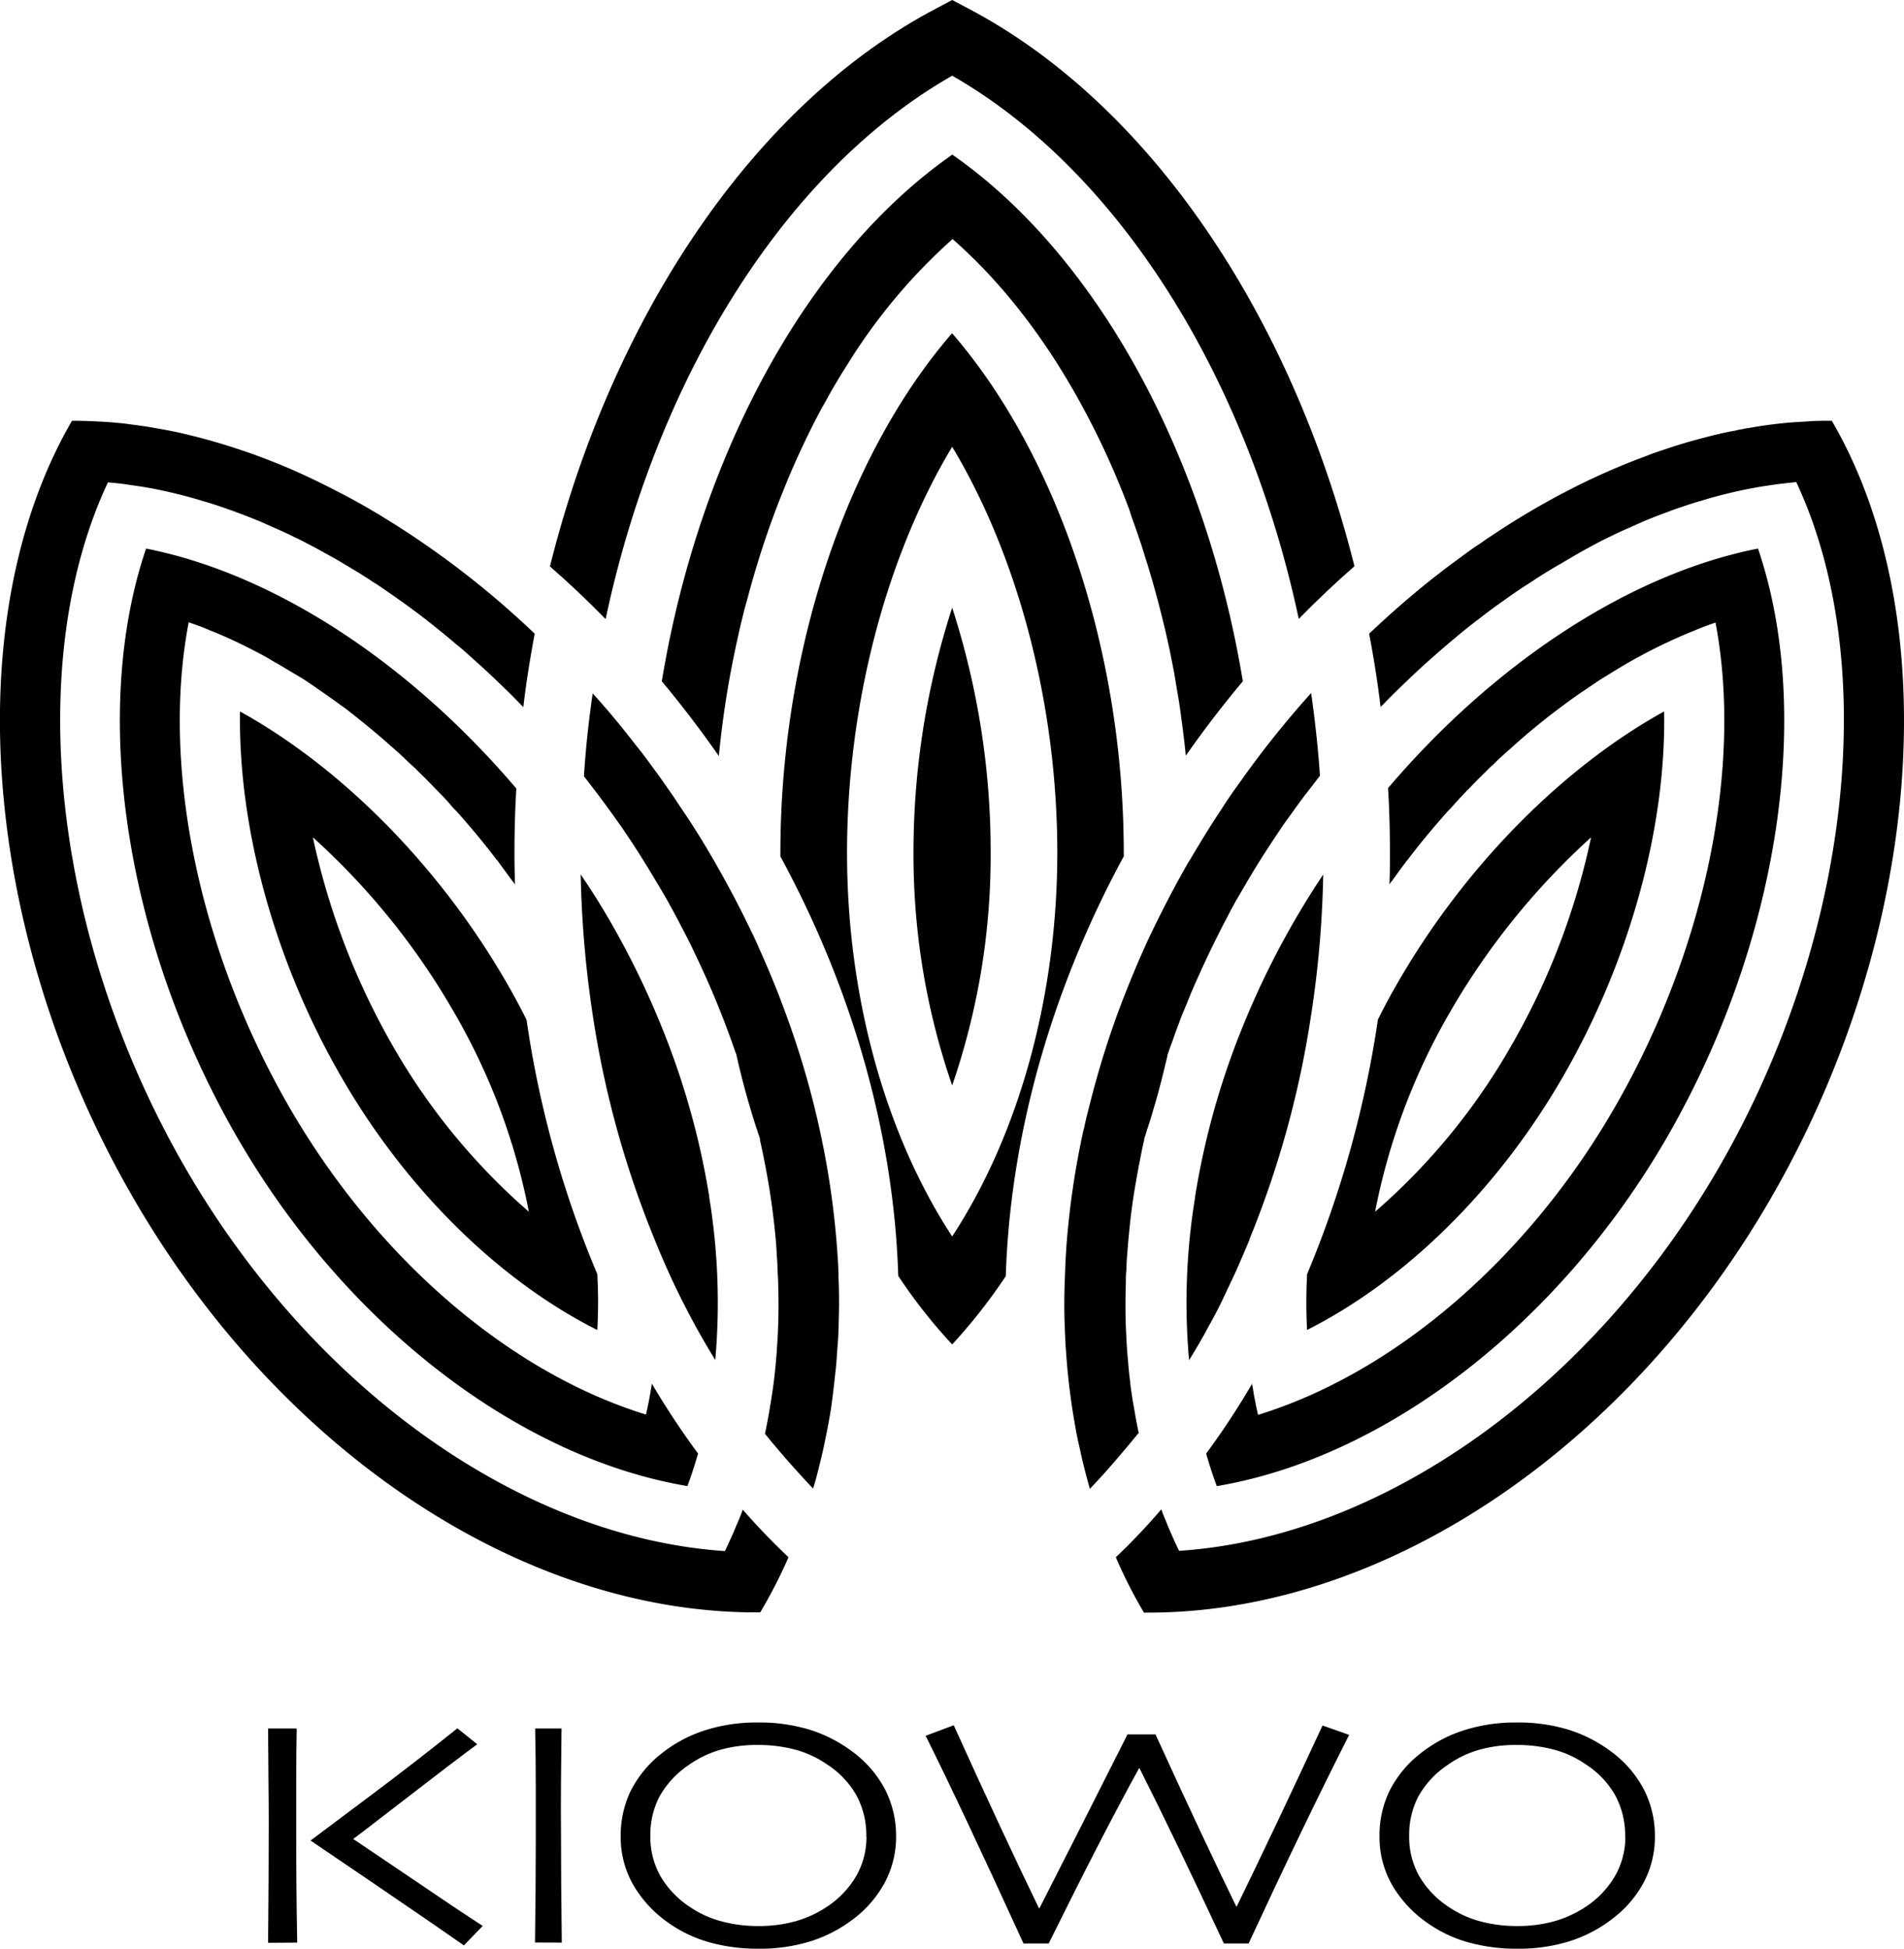 <svg xmlns="http://www.w3.org/2000/svg" viewBox="0 0 383.93 392.94">
    <g id="Capa_2" data-name="Capa 2">
        <g id="logo">
            <path d="M192,15.26c33.7,19.28,59.5,60.88,69.89,109.53,3.64-3.72,7.4-7.28,11.23-10.62-12.69-50.57-41.29-93.28-78-112.52L192,0l-3.11,1.65c-36.72,19.24-65.36,62-78,112.56,3.83,3.33,7.59,6.9,11.23,10.62C132.44,76.18,158.24,34.54,192,15.26Z"/>
            <path d="M228.82,106c.62,1.76,1.23,3.52,1.77,5.29.26.8.49,1.61.76,2.41,1.5,4.91,2.84,9.93,4,15.07.27,1.26.58,2.57.81,3.83l.57,2.88.69,4.14c.27,1.49.5,3,.69,4.48.38,2.76.73,5.49,1,8.28q5.46-7.82,11.5-15c-7.51-45.55-29.33-85.8-58.58-106.2-29.25,20.4-51.07,60.65-58.58,106.2q6,7.18,11.5,15.06a193.18,193.18,0,0,1,3.91-24.26c.23-1.08.46-2.11.73-3.19.31-1.26.61-2.53,1-3.79a182.71,182.71,0,0,1,6.59-20.36c.54-1.34,1.07-2.68,1.61-4s1.11-2.6,1.69-3.91c1.22-2.72,2.49-5.36,3.83-8,.58-1.11,1.15-2.22,1.77-3.3s1.3-2.38,2-3.56,1.38-2.34,2.11-3.49,1.42-2.26,2.14-3.38a114.64,114.64,0,0,1,19.75-23c10.31,9.05,19.36,20.93,26.72,34.78,1.07,2,2.11,4.06,3.11,6.13q3.21,6.68,5.86,13.8C228.05,103.9,228.44,104.93,228.82,106Z"/>
            <path d="M226.6,172c0-40.6-13.31-80.16-34.62-104.81C170.66,91.82,157.36,131.38,157.36,172v.69c14.91,27.45,22.89,56.71,23.77,84.58A105.93,105.93,0,0,0,192,271.09a111.55,111.55,0,0,0,10.81-13.77v0c.88-27.84,8.89-57.2,23.81-84.69ZM192,249.31c-13.46-20.55-21.2-48.34-21.2-77.33,0-29.9,7.9-59.76,21.2-81.89,13.3,22.13,21.2,52,21.2,81.89C213.18,201,205.44,228.76,192,249.31Z"/>
            <path d="M184.2,172A142.4,142.4,0,0,0,192,218.87,142.4,142.4,0,0,0,199.76,172,159.91,159.91,0,0,0,192,122.53,159.91,159.91,0,0,0,184.2,172Z"/>
            <path d="M149.77,304.4c-.35,1-.73,1.92-1.15,2.88s-.73,1.8-1.15,2.68-.84,1.88-1.3,2.8C105.34,310,63.28,280.33,37.32,235.4,10.64,189.2,4.66,133.72,21.76,97.26c1.26.12,2.53.23,3.76.42s2.45.35,3.64.54A94.79,94.79,0,0,1,41,101.06c1.23.34,2.42.73,3.64,1.15s2.15.73,3.23,1.15c1.49.54,3,1.15,4.52,1.76l3.72,1.65c1.11.5,2.22,1,3.33,1.57.85.39,1.69.81,2.53,1.27,1.15.57,2.34,1.23,3.49,1.88,1.5.8,3,1.65,4.41,2.53a2.2,2.2,0,0,1,.46.27c1.5.88,3,1.8,4.45,2.76.38.26.8.53,1.19.76,1.61,1.08,3.14,2.15,4.71,3.26,1.73,1.23,3.45,2.49,5.18,3.84,2,1.57,4.06,3.22,6.06,4.94,1.26,1,2.49,2.11,3.71,3.22,1.73,1.53,3.45,3.14,5.14,4.76,1.42,1.38,2.84,2.75,4.22,4.21l.54.54c.57-5,1.38-9.93,2.29-14.8A180.69,180.69,0,0,0,81,106.62c-1.42-.92-2.88-1.8-4.29-2.69-2.69-1.61-5.37-3.14-8.06-4.52-1.11-.57-2.22-1.15-3.33-1.69a127.66,127.66,0,0,0-29.29-10.5c-1.61-.35-3.22-.65-4.83-.92-.77-.15-1.53-.27-2.3-.38s-1.54-.23-2.3-.31c-1-.15-2-.27-3-.35-1.45-.15-2.91-.23-4.36-.3-1.62-.08-3.15-.12-4.72-.12C-8.64,124.67-3.81,188.47,26.82,241.45c29.79,51.6,79.13,84.08,126.48,83.66A102.44,102.44,0,0,0,159,314Q154.2,309.46,149.77,304.4Z"/>
            <path d="M169,270c.11-2.19.15-4.41.19-6.67v-.7q0-2.7-.12-5.4c0-1.61-.11-3.18-.23-4.79a170.48,170.48,0,0,0-2.79-21c-.24-1.07-.43-2.11-.66-3.18a175.78,175.78,0,0,0-6-21.24q-1-2.82-2.07-5.64c-1.34-3.49-2.8-6.94-4.37-10.43-.5-1.15-1-2.26-1.57-3.37-2.22-4.64-4.64-9.24-7.25-13.76,0-.08-.11-.19-.15-.27q-3.27-5.7-6.9-11c-.77-1.19-1.57-2.38-2.42-3.57-1.07-1.57-2.18-3.1-3.33-4.64l-1-1.38c-.66-.88-1.31-1.72-2-2.56-2.84-3.69-5.75-7.21-8.82-10.59-.8,5.52-1.41,11.08-1.76,16.72,2.34,3,4.6,6,6.79,9.12,1.07,1.46,2.07,3,3.06,4.49s2,3.14,3,4.75,2,3.34,3,5c1.57,2.68,3,5.4,4.41,8.12.61,1.19,1.23,2.34,1.76,3.53,2.38,4.91,4.53,9.81,6.41,14.8.46,1.19.91,2.41,1.34,3.6.34,1,.65,1.88,1,2.8v.08a160.81,160.81,0,0,0,4.6,16.41,1.07,1.07,0,0,1,.11.46c.08,0,.08.07,0,.11.31,1.42.61,2.8.88,4.18s.54,2.8.77,4.18c.61,3.49,1.07,7,1.42,10.43.11,1.22.23,2.49.3,3.72a2.73,2.73,0,0,1,0,.57c.12,1,.16,2.07.19,3.11s.12,1.87.12,2.79q.17,5.3-.08,10.47c-.07,1.23-.15,2.45-.23,3.64-.19,2.42-.42,4.83-.77,7.21-.19,1.38-.42,2.72-.65,4.1-.27,1.61-.57,3.22-.92,4.83a.06.06,0,0,1,0,.08c1.61,2,3.15,3.8,4.76,5.64v0c1.65,1.84,3.26,3.65,4.94,5.41.42-1.38.81-2.8,1.15-4.22.31-1.22.62-2.49.89-3.72.3-1.38.57-2.72.84-4.1s.5-2.72.73-4.1c.3-2.19.57-4.37.8-6.63.15-1.19.27-2.38.35-3.57S168.9,271.24,169,270Z"/>
            <path d="M29.46,110.61c-11.23,33-4.33,79.43,18.37,118.73,21.81,37.76,56.7,64.56,90.78,70.31.81-2.15,1.5-4.33,2.15-6.56a162.9,162.9,0,0,1-9.32-14.1c-.15,1.07-.34,2.1-.53,3.14s-.42,2.07-.65,3.1c-27.38-8.43-54.21-31.32-71.93-62C40,191.46,32.49,154.46,38.05,125.48c1.46.5,2.88,1,4.34,1.65l.88.34c1.19.5,2.34,1,3.52,1.54,1.73.8,3.42,1.65,5.1,2.53,1.19.61,2.34,1.26,3.53,2a6.72,6.72,0,0,1,.84.46c1.31.77,2.61,1.57,4,2.38s2.88,1.88,4.33,2.88,2.88,2,4.3,3.06c.07,0,.11.08.19.12,1.38,1,2.72,2.11,4.06,3.18s2.8,2.3,4.18,3.49l2.88,2.53c.88.8,1.76,1.65,2.64,2.49.5.42,1,.88,1.46,1.38,1.23,1.19,2.45,2.42,3.64,3.68a6.87,6.87,0,0,1,.54.54c1,1,1.92,2,2.84,3.1.65.66,1.26,1.34,1.84,2,2.45,2.8,4.83,5.68,7.09,8.67a.79.79,0,0,1,.23.27l2.87,3.91a3.33,3.33,0,0,1,.5.69c-.07-2.11-.11-4.22-.11-6.37,0-4.37.11-8.7.38-13C82.52,133.61,55.34,115.74,29.46,110.61Z"/>
            <path d="M123.09,185.86c-1.88-3.26-3.88-6.44-6-9.54a217.43,217.43,0,0,0,2.65,29.75v0A195.94,195.94,0,0,0,132,249.92l0,0a159.72,159.72,0,0,0,12.23,24.31A131.65,131.65,0,0,0,143,241.34a.3.3,0,0,0,0-.16,156.81,156.81,0,0,0-9.27-33.35v0A170.65,170.65,0,0,0,123.09,185.86Z"/>
            <path d="M48.4,143.46c-.38,23.35,6.9,50.3,20.44,73.72,13.11,22.7,31.74,41,51.6,51a101,101,0,0,0,0-11.27,208.69,208.69,0,0,1-14.26-51.25c-1.26-2.57-2.64-5.1-4.1-7.63C88.54,174.59,68.84,154.77,48.4,143.46Zm58.24,100.87a129.2,129.2,0,0,1-27.3-33.2,145.59,145.59,0,0,1-16.25-42.29,144,144,0,0,1,28.44,35.23A128.32,128.32,0,0,1,106.64,244.33Z"/>
            <path d="M369.37,84.84c-1.57,0-3.15,0-4.72.12s-2.91.15-4.37.3c-2.6.23-5.25.62-7.89,1.08a7.1,7.1,0,0,0-1,.19,11.67,11.67,0,0,0-1.54.31c-.88.15-1.8.34-2.68.53-.07,0-.19,0-.27.08-1.45.31-2.87.69-4.29,1.07-2.45.65-4.87,1.38-7.32,2.23-1.08.34-2.15.72-3.22,1.15a138.12,138.12,0,0,0-16.26,7.2q-2.13,1.09-4.25,2.3c-3.8,2.11-7.56,4.45-11.28,6.94-.73.46-1.41,1-2.14,1.46-1.27.84-2.53,1.76-3.76,2.68s-2.76,2-4.1,3.07c-2.84,2.19-5.6,4.49-8.32,6.86-1,.89-2,1.77-3,2.69s-1.92,1.76-2.88,2.68c.92,4.87,1.73,9.82,2.3,14.8a3.93,3.93,0,0,1,.54-.54c1.38-1.46,2.8-2.83,4.22-4.21,1.61-1.54,3.22-3.07,4.87-4.53s3.29-2.91,5-4.33c1.49-1.27,3-2.49,4.6-3.72l.46-.34c1.72-1.35,3.41-2.61,5.18-3.84,1.26-.92,2.57-1.8,3.87-2.68l1.57-1c2-1.34,4.1-2.64,6.21-3.83,1.15-.69,2.26-1.34,3.41-2s2.42-1.34,3.65-2c.84-.46,1.68-.88,2.52-1.27,1.12-.57,2.23-1.07,3.34-1.57l3.72-1.65c1.49-.61,3-1.22,4.52-1.76,1.08-.42,2.15-.81,3.22-1.15,1.23-.42,2.42-.81,3.64-1.15a94.93,94.93,0,0,1,11.89-2.84c1.19-.19,2.41-.38,3.64-.54s2.49-.3,3.76-.42c17.06,36.46,11.08,91.94-15.57,138.14-25.95,44.93-68.05,74.64-108.87,77.36-.47-.92-.89-1.84-1.31-2.8s-.8-1.8-1.15-2.68-.8-1.92-1.15-2.88A125.66,125.66,0,0,1,225,314a95.76,95.76,0,0,0,5.67,11.16c47.35.42,96.69-32.06,126.48-83.66C387.73,188.47,392.56,124.67,369.37,84.84Z"/>
            <path d="M229.63,289c-.35-1.61-.65-3.26-.92-4.91-.27-1.34-.46-2.68-.66-4.06-.07-.54-.15-1.11-.19-1.69-.19-1.34-.3-2.72-.42-4.1-.15-1.69-.27-3.37-.34-5.06-.19-3.45-.19-6.94-.08-10.47,0-.88,0-1.8.12-2.72,0-1.11.07-2.22.19-3.33,0,0,0-.12,0-.19.11-1.42.23-2.84.38-4.26.31-3.34.77-6.71,1.38-10.08.23-1.38.5-2.8.77-4.18s.53-2.8.88-4.18a.1.1,0,0,1,0-.15v-.08a0,0,0,0,1,0,0c.19-.5.34-1,.49-1.53.42-1.27.85-2.57,1.23-3.91.69-2.3,1.34-4.64,1.92-7,.34-1.34.65-2.68,1-4.06,0-.08,0-.16,0-.19.27-.77.5-1.54.81-2.3.54-1.54,1.11-3.11,1.69-4.64,0-.12.11-.27.15-.43.42-1.07.88-2.18,1.34-3.25.77-2,1.65-4,2.57-6,.61-1.38,1.27-2.76,1.92-4.14s1.34-2.73,2-4.07,1.38-2.64,2.07-4,1.53-2.79,2.34-4.17c1-1.73,2-3.42,3-5.07,1.11-1.8,2.26-3.56,3.41-5.32.84-1.27,1.68-2.53,2.57-3.8.65-.88,1.26-1.73,1.88-2.61.8-1.11,1.61-2.22,2.45-3.29s1.72-2.23,2.57-3.34c-.35-5.6-1-11.16-1.76-16.68q-6.22,6.9-11.85,14.5c-.73,1-1.42,1.91-2.07,2.87-1.46,2-2.88,4-4.22,6.13-1.15,1.73-2.26,3.46-3.37,5.26-1,1.65-2,3.29-3,5v0a.65.65,0,0,0-.12.15s0,.08-.07.12c-2.61,4.52-5,9.12-7.25,13.76-.54,1.11-1.08,2.22-1.57,3.37-1.57,3.45-3,6.94-4.37,10.43q-1.09,2.82-2.07,5.64c-1,2.87-1.92,5.75-2.76,8.62-.58,2-1.15,4-1.65,6s-1,3.8-1.38,5.68c0,.15-.08.27-.12.42a166.64,166.64,0,0,0-3.49,23.66c-.11,1.76-.23,3.56-.26,5.36-.12,2.23-.16,4.45-.16,6.64v.07c0,2.11.08,4.18.19,6.25,0,1,.08,1.88.16,2.8.15,2.41.38,4.75.65,7.09.19,1.5.38,3,.61,4.49s.46,2.76.69,4.1.54,2.72.85,4.06c.57,2.69,1.26,5.37,2,8,1.69-1.77,3.33-3.57,4.94-5.45s3.18-3.71,4.76-5.67Z"/>
            <path d="M336.13,229.34c22.66-39.3,29.6-85.69,18.36-118.73-25.84,5.09-53.06,23-74.6,48.3.27,4.33.38,8.7.38,13.07,0,2.15,0,4.26-.11,6.37a3.33,3.33,0,0,1,.5-.69q1.43-2,2.87-3.91a.69.69,0,0,1,.23-.27c2.26-3,4.64-5.87,7.09-8.67.58-.69,1.19-1.37,1.84-2,.92-1.07,1.88-2.11,2.84-3.1a3.07,3.07,0,0,1,.54-.54c1.19-1.26,2.41-2.49,3.64-3.68a15.73,15.73,0,0,1,1.46-1.38c.95-1,2-1.92,3-2.8,1.11-1,2.22-2,3.33-2.95s2.23-1.88,3.34-2.76c1.41-1.15,2.87-2.26,4.33-3.34s2.8-2.07,4.22-3,2.87-2,4.37-2.88c1.3-.81,2.6-1.61,3.91-2.38a106.91,106.91,0,0,1,13.91-6.82c1.42-.61,2.88-1.15,4.34-1.65,5.52,29-2,66-20.32,97.76-17.68,30.67-44.51,53.56-71.92,62-.35-1.45-.62-2.91-.89-4.37-.07-.57-.19-1.18-.3-1.76V279a156.63,156.63,0,0,1-9.28,14.1c.65,2.23,1.34,4.41,2.15,6.56C279.43,293.9,314.32,267.1,336.13,229.34Z"/>
            <path d="M249.26,256.25c.92-2.07,1.8-4.14,2.68-6.25,0-.08,0-.11,0-.11A195.18,195.18,0,0,0,264.17,206v0a210.16,210.16,0,0,0,2.65-29.67c-2.07,3.1-4.07,6.32-5.95,9.58a169.34,169.34,0,0,0-10.62,21.93v0A156.22,156.22,0,0,0,241,241.18a.3.3,0,0,0,0,.16,130.71,130.71,0,0,0-1.23,32.93q1.6-2.59,3.11-5.29c.23-.42.49-.88.72-1.34,1-1.73,1.88-3.45,2.76-5.22C247.3,260.39,248.3,258.32,249.26,256.25Z"/>
            <path d="M277.86,205.49a213,213,0,0,1-14.3,51.45s0,0,0,.08a.11.11,0,0,0,0,.07,107.75,107.75,0,0,0,0,11.08c19.82-10,38.45-28.29,51.56-51,13.53-23.42,20.86-50.37,20.44-73.72-20.44,11.31-40.1,31.13-53.64,54.56-1.42,2.45-2.76,4.94-4,7.43Zm14.53-1.42a145.92,145.92,0,0,1,28.44-35.23,143.63,143.63,0,0,1-16.25,42.29,128.39,128.39,0,0,1-27.3,33.2A129.31,129.31,0,0,1,292.39,204.07Z"/>
            <path d="M54.06,391.74q.13-12.89.13-24.49,0-3.37-.06-8.85t-.07-9.87h5.77c-.06,3.09-.1,6.73-.1,10.91V369.7q0,11.51.2,22Zm43.28-3.4-3.8,3.92Q89,389.07,76.62,380.63l-14-9.51v0q3.21-2.43,11.94-8.95t17.67-13.68l4,3.22q-4.48,3.29-14.45,11T71.22,370.8v0l11.14,7.52Q91.92,384.83,97.34,388.34Z"/>
            <path d="M107.88,391.68q.16-11.87.16-21.14,0-3.68,0-9.64t-.13-12.37h5.32q-.06,4.61-.11,10.71t0,10q0,9.79.16,22.46Z"/>
            <path d="M180.69,370.31a19.58,19.58,0,0,1-2.29,9.3A22.62,22.62,0,0,1,172,387a28.06,28.06,0,0,1-8.53,4.43,34.51,34.51,0,0,1-10.55,1.5,36,36,0,0,1-10-1.32,26.74,26.74,0,0,1-8.38-4.07,23.82,23.82,0,0,1-6.9-7.57,19.37,19.37,0,0,1-2.48-9.7,20.55,20.55,0,0,1,2-9.12,22.38,22.38,0,0,1,6.06-7.44,27.73,27.73,0,0,1,8.8-4.77,34,34,0,0,1,10.79-1.62,34.53,34.53,0,0,1,10.67,1.52,28.53,28.53,0,0,1,8.57,4.48,22.38,22.38,0,0,1,6.45,7.56A20.53,20.53,0,0,1,180.69,370.31Zm-6,0a17,17,0,0,0-2-8.31,18.13,18.13,0,0,0-6-6.28,20.51,20.51,0,0,0-6.4-2.94,28.88,28.88,0,0,0-7.46-.93,27.07,27.07,0,0,0-7.68,1,21.08,21.08,0,0,0-6.34,3.09,18.57,18.57,0,0,0-5.85,6.35,16.74,16.74,0,0,0-1.82,7.86,16.11,16.11,0,0,0,2,8.09,18.74,18.74,0,0,0,6,6.29,20.78,20.78,0,0,0,6.4,2.9,28.37,28.37,0,0,0,7.33.93,27.52,27.52,0,0,0,7.49-.95,22.6,22.6,0,0,0,6.49-3,18.76,18.76,0,0,0,5.85-6.22A15.92,15.92,0,0,0,174.72,370.34Z"/>
            <path d="M272.05,349.82q-9.09,17.91-20.27,42.05h-5q-9.87-21.17-17-35.32h-.1q-7.32,13.27-18.21,35.32h-5.09Q193.64,364,186.65,350l5.66-2.13q10,22.08,17.19,36.9h.1q7-13.69,17.75-35.05H233q9.76,21.36,16.3,34.72h.07q7.54-15.46,17.31-36.51Z"/>
            <path d="M333.7,370.31a19.57,19.57,0,0,1-2.28,9.3A22.53,22.53,0,0,1,325,387a27.89,27.89,0,0,1-8.52,4.43,34.55,34.55,0,0,1-10.55,1.5,36,36,0,0,1-10-1.32,26.63,26.63,0,0,1-8.38-4.07,23.71,23.71,0,0,1-6.9-7.57,19.37,19.37,0,0,1-2.48-9.7,20.55,20.55,0,0,1,2-9.12,22.38,22.38,0,0,1,6.06-7.44,27.73,27.73,0,0,1,8.8-4.77,34,34,0,0,1,10.79-1.62,34.57,34.57,0,0,1,10.67,1.52,28.65,28.65,0,0,1,8.57,4.48,22.38,22.38,0,0,1,6.45,7.56A20.52,20.52,0,0,1,333.7,370.31Zm-6,0a17,17,0,0,0-2-8.31,18.13,18.13,0,0,0-6-6.28,20.51,20.51,0,0,0-6.4-2.94,28.93,28.93,0,0,0-7.46-.93,27,27,0,0,0-7.68,1,21.08,21.08,0,0,0-6.34,3.09,18.57,18.57,0,0,0-5.85,6.35,16.74,16.74,0,0,0-1.82,7.86,16.11,16.11,0,0,0,2,8.09,18.74,18.74,0,0,0,6,6.29,20.83,20.83,0,0,0,6.39,2.9,28.5,28.5,0,0,0,7.34.93,27.57,27.57,0,0,0,7.49-.95,22.6,22.6,0,0,0,6.49-3,18.76,18.76,0,0,0,5.85-6.22A15.92,15.92,0,0,0,327.74,370.34Z"/>
        </g>
    </g>
</svg>